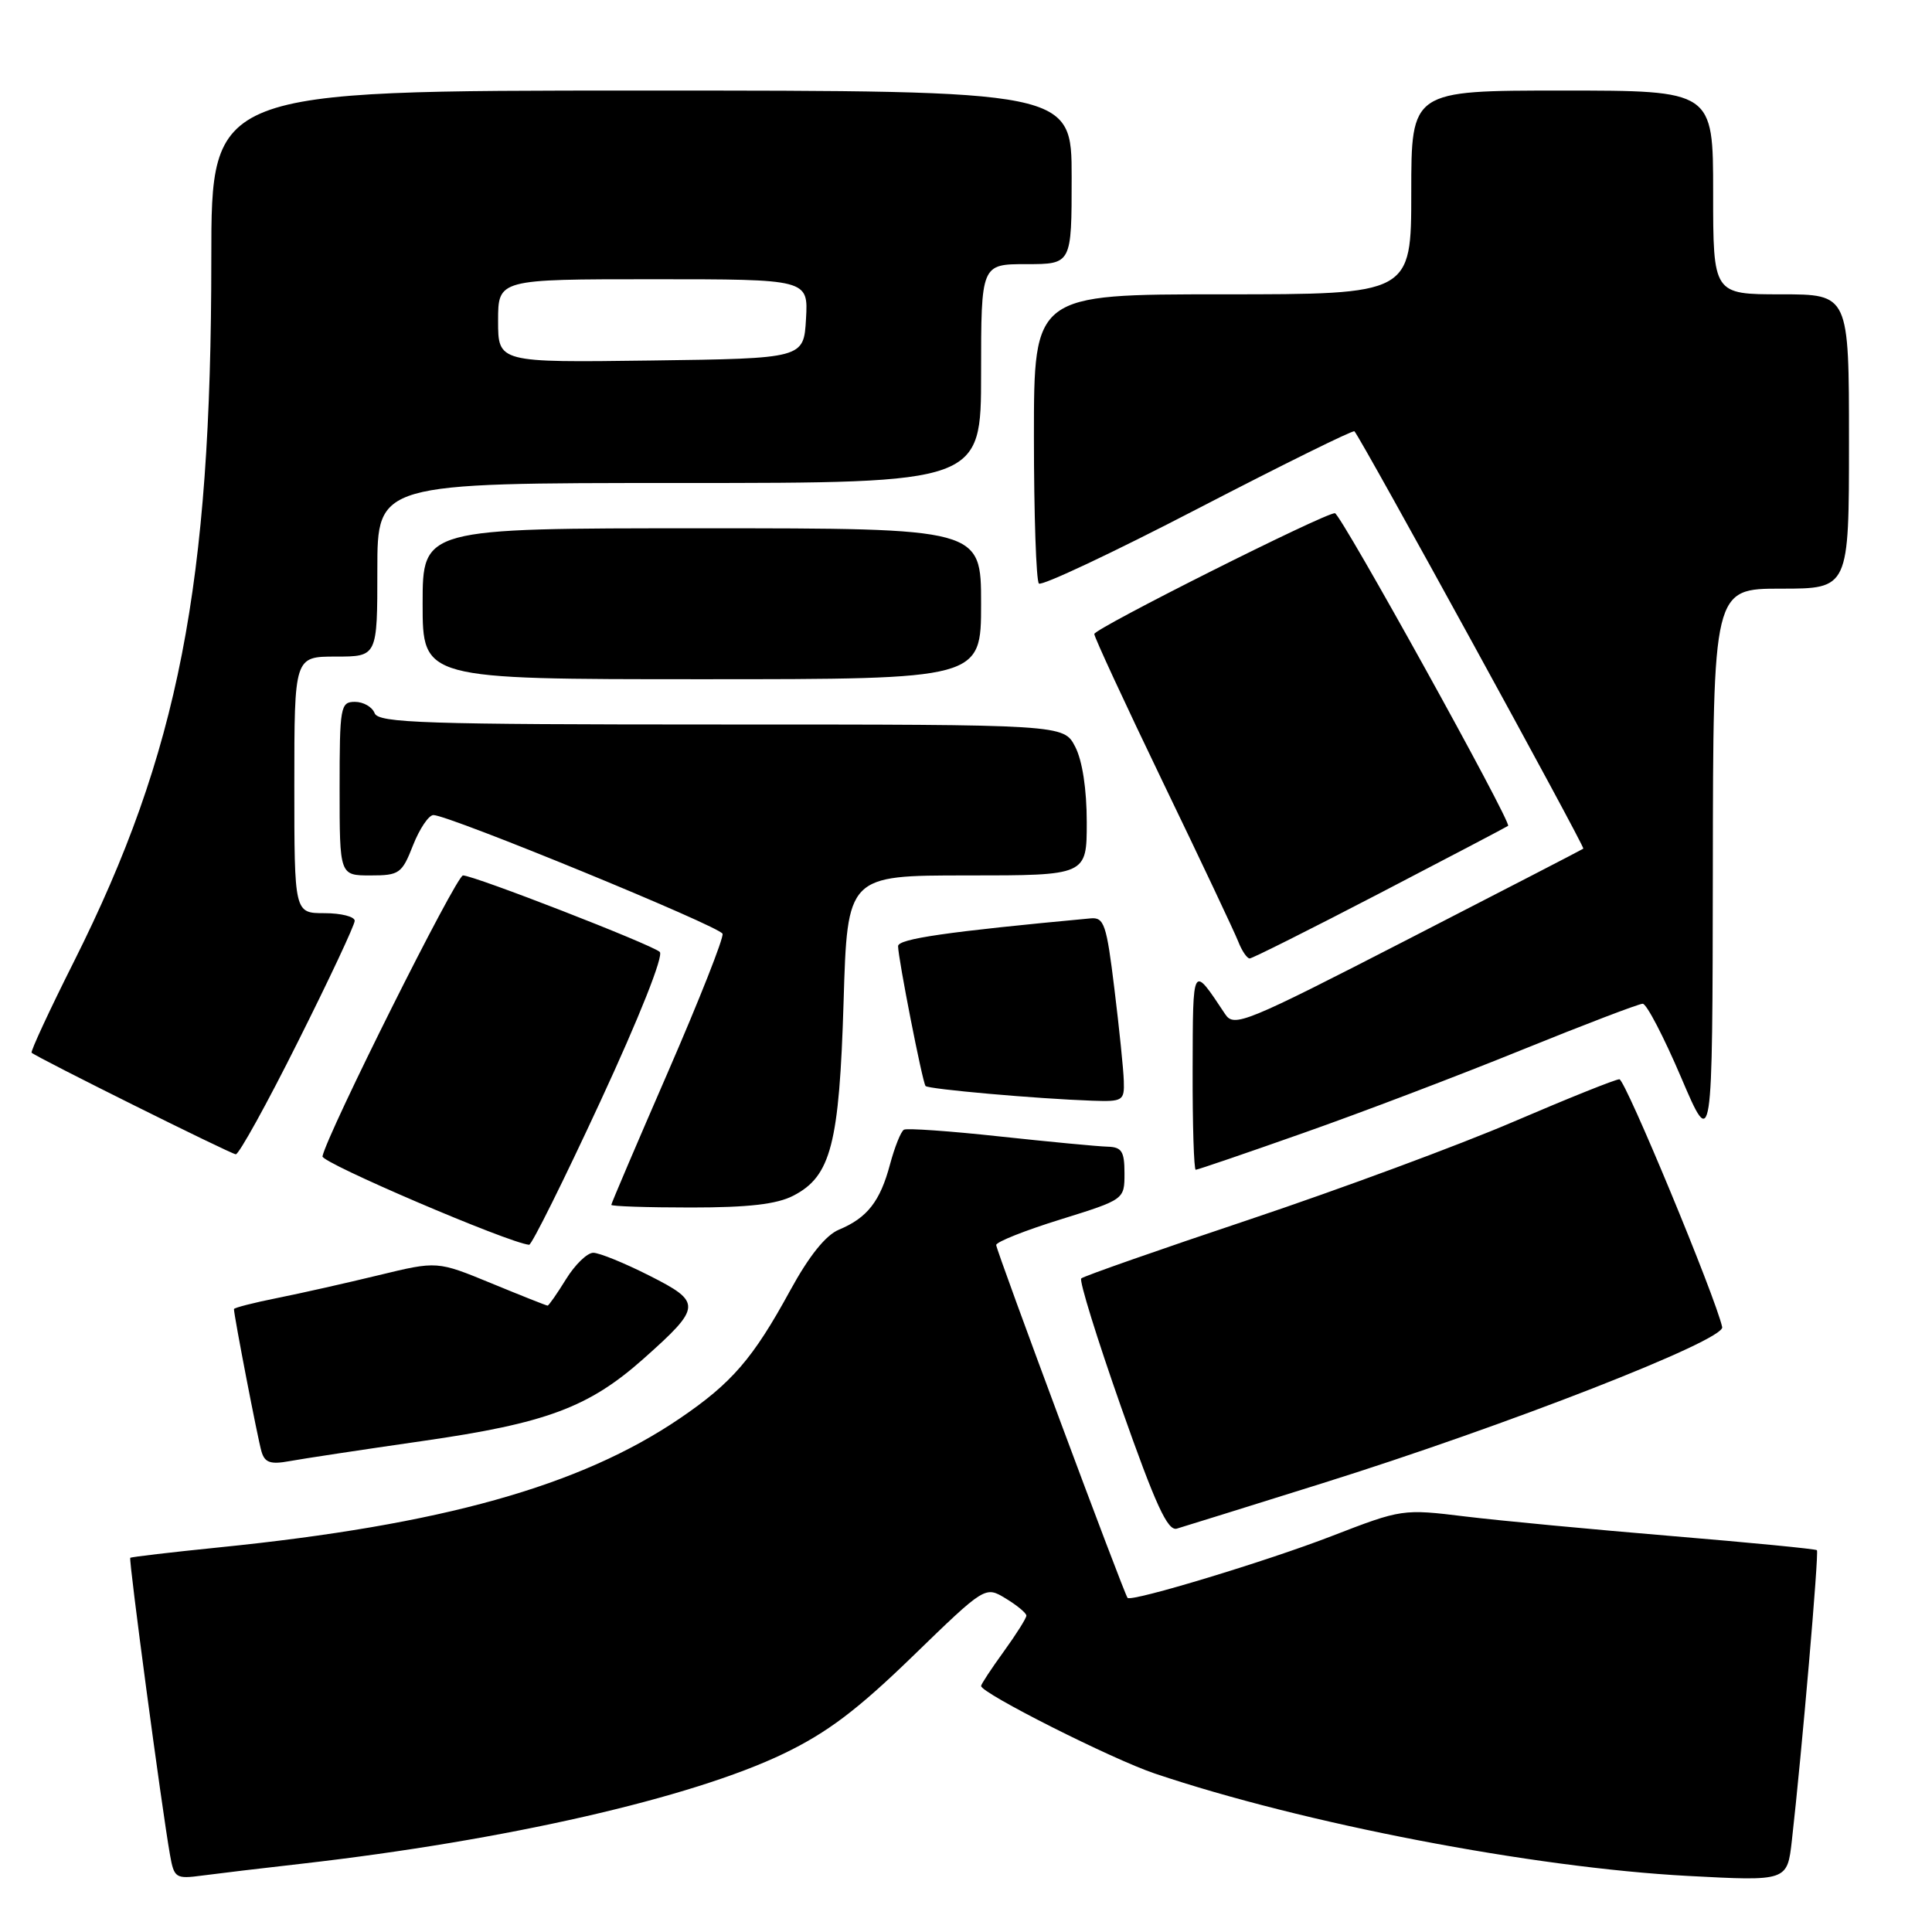 <?xml version="1.0" encoding="UTF-8" standalone="no"?>
<!DOCTYPE svg PUBLIC "-//W3C//DTD SVG 1.1//EN" "http://www.w3.org/Graphics/SVG/1.1/DTD/svg11.dtd" >
<svg xmlns="http://www.w3.org/2000/svg" xmlns:xlink="http://www.w3.org/1999/xlink" version="1.1" viewBox="0 0 256 256">
 <g >
 <path fill="currentColor"
d=" M 40.00 246.95 C 67.04 243.86 91.60 238.25 103.83 232.37 C 109.61 229.59 113.60 226.58 120.95 219.45 C 130.54 210.15 130.54 210.15 133.27 211.81 C 134.77 212.72 136.00 213.74 136.00 214.08 C 136.00 214.42 134.65 216.56 133.00 218.84 C 131.35 221.12 130.00 223.17 130.00 223.40 C 130.00 224.35 147.31 233.08 153.01 235.00 C 172.72 241.64 203.06 247.47 223.66 248.57 C 236.82 249.27 236.82 249.27 237.43 243.89 C 238.75 232.25 241.04 205.71 240.75 205.41 C 240.58 205.24 231.90 204.40 221.47 203.53 C 211.04 202.66 198.74 201.50 194.15 200.94 C 185.87 199.93 185.74 199.95 176.48 203.53 C 167.95 206.84 149.95 212.29 149.41 211.73 C 148.97 211.29 132.00 165.69 132.00 164.97 C 132.00 164.56 135.82 163.04 140.50 161.59 C 149.00 158.94 149.00 158.94 149.00 155.47 C 149.00 152.56 148.64 151.99 146.75 151.94 C 145.51 151.91 139.10 151.30 132.50 150.59 C 125.90 149.87 120.17 149.47 119.78 149.69 C 119.38 149.90 118.55 151.98 117.93 154.29 C 116.63 159.18 114.91 161.38 111.18 162.93 C 109.41 163.66 107.21 166.41 104.70 171.00 C 99.78 180.01 96.98 183.26 90.06 187.96 C 76.84 196.93 58.51 202.06 29.00 205.04 C 22.68 205.68 17.39 206.30 17.26 206.42 C 17.03 206.64 21.41 239.45 22.52 245.75 C 23.07 248.86 23.27 248.99 26.80 248.52 C 28.83 248.25 34.77 247.54 40.00 246.95 Z  M 175.16 196.56 C 199.52 188.93 228.58 177.59 228.20 175.85 C 227.34 171.90 215.36 143.02 214.58 143.01 C 214.08 143.00 207.78 145.53 200.58 148.62 C 193.39 151.71 177.67 157.53 165.65 161.56 C 153.63 165.58 143.56 169.11 143.27 169.40 C 142.98 169.69 145.36 177.37 148.56 186.47 C 153.13 199.44 154.72 202.91 155.94 202.55 C 156.80 202.30 165.45 199.60 175.16 196.56 Z  M 56.00 190.94 C 72.38 188.59 78.01 186.49 85.27 180.04 C 93.00 173.16 93.04 172.56 86.05 169.03 C 82.75 167.36 79.41 166.00 78.61 166.00 C 77.81 166.00 76.19 167.57 75.00 169.50 C 73.81 171.43 72.71 173.00 72.56 173.00 C 72.40 173.00 69.05 171.67 65.10 170.04 C 57.93 167.09 57.93 167.09 50.22 168.96 C 45.97 169.99 39.91 171.36 36.75 171.99 C 33.59 172.62 31.00 173.29 31.00 173.46 C 31.00 174.32 34.17 190.74 34.65 192.34 C 35.08 193.81 35.85 194.07 38.35 193.61 C 40.08 193.29 48.02 192.09 56.00 190.94 Z  M 79.54 145.97 C 84.72 134.79 87.97 126.61 87.42 126.13 C 86.29 125.13 62.80 116.00 61.35 116.00 C 60.46 116.00 43.37 150.16 42.73 153.22 C 42.55 154.06 67.35 164.68 70.11 164.94 C 70.45 164.97 74.69 156.44 79.54 145.97 Z  M 105.13 158.43 C 110.11 155.86 111.21 151.59 111.78 132.75 C 112.28 116.00 112.28 116.00 128.14 116.00 C 144.00 116.00 144.00 116.00 144.00 108.95 C 144.00 104.59 143.42 100.78 142.47 98.95 C 140.95 96.00 140.95 96.00 95.58 96.00 C 56.18 96.00 50.14 95.80 49.64 94.50 C 49.32 93.67 48.15 93.00 47.03 93.00 C 45.11 93.00 45.00 93.61 45.00 104.50 C 45.00 116.00 45.00 116.00 49.08 116.00 C 52.91 116.00 53.26 115.76 54.73 112.00 C 55.60 109.80 56.81 108.00 57.43 108.00 C 59.47 108.00 95.42 122.76 95.74 123.73 C 95.92 124.25 92.67 132.47 88.53 142.00 C 84.39 151.52 81.00 159.46 81.00 159.65 C 81.00 159.84 85.75 160.00 91.55 160.00 C 99.17 160.00 102.94 159.57 105.13 158.43 Z  M 172.69 150.13 C 180.29 147.46 193.30 142.51 201.62 139.13 C 209.93 135.76 217.16 133.00 217.67 133.00 C 218.18 133.00 220.46 137.39 222.75 142.75 C 226.91 152.50 226.91 152.50 226.96 115.25 C 227.00 78.00 227.00 78.00 236.00 78.00 C 245.00 78.00 245.00 78.00 245.00 58.50 C 245.00 39.00 245.00 39.00 236.00 39.00 C 227.00 39.00 227.00 39.00 227.00 25.50 C 227.00 12.00 227.00 12.00 207.00 12.00 C 187.00 12.00 187.00 12.00 187.00 25.50 C 187.00 39.00 187.00 39.00 162.00 39.00 C 137.00 39.00 137.00 39.00 137.00 57.83 C 137.00 68.19 137.30 76.96 137.66 77.32 C 138.02 77.68 147.50 73.22 158.73 67.39 C 169.96 61.57 179.29 56.96 179.47 57.15 C 180.34 58.05 210.06 112.26 209.80 112.45 C 209.64 112.58 199.17 117.98 186.55 124.47 C 164.94 135.58 163.52 136.16 162.34 134.38 C 157.95 127.78 158.07 127.58 158.03 141.75 C 158.01 149.04 158.20 155.00 158.44 155.00 C 158.69 155.00 165.10 152.81 172.69 150.13 Z  M 39.49 138.01 C 43.62 129.77 47.00 122.57 47.00 122.01 C 47.00 121.46 45.20 121.00 43.00 121.00 C 39.00 121.00 39.00 121.00 39.00 104.00 C 39.00 87.00 39.00 87.00 44.50 87.00 C 50.00 87.00 50.00 87.00 50.00 75.50 C 50.00 64.00 50.00 64.00 90.00 64.00 C 130.00 64.00 130.00 64.00 130.00 49.50 C 130.00 35.00 130.00 35.00 136.00 35.00 C 142.00 35.00 142.00 35.00 142.00 23.50 C 142.00 12.00 142.00 12.00 85.00 12.00 C 28.00 12.00 28.00 12.00 28.00 34.26 C 28.00 77.53 23.66 99.75 9.83 127.35 C 6.55 133.87 4.02 139.34 4.19 139.49 C 4.91 140.14 30.56 152.90 31.24 152.95 C 31.65 152.98 35.37 146.26 39.49 138.01 Z  M 148.91 143.25 C 148.87 141.74 148.30 136.22 147.66 131.00 C 146.62 122.45 146.30 121.52 144.50 121.69 C 125.48 123.46 119.00 124.40 119.00 125.37 C 119.00 126.95 122.23 143.41 122.64 143.90 C 122.98 144.32 137.48 145.60 144.75 145.85 C 148.77 145.99 149.00 145.85 148.91 143.25 Z  M 182.86 118.34 C 192.01 113.58 199.65 109.57 199.83 109.43 C 200.35 109.03 177.63 68.00 176.88 68.00 C 175.44 68.00 145.00 83.29 145.00 84.01 C 145.00 84.43 149.09 93.26 154.09 103.64 C 159.10 114.01 163.58 123.51 164.07 124.75 C 164.55 125.99 165.24 127.00 165.59 127.00 C 165.93 127.00 173.71 123.10 182.86 118.34 Z  M 130.00 80.00 C 130.00 70.00 130.00 70.00 93.00 70.00 C 56.00 70.00 56.00 70.00 56.00 80.00 C 56.00 90.00 56.00 90.00 93.00 90.00 C 130.00 90.00 130.00 90.00 130.00 80.00 Z  M 66.00 42.52 C 66.00 37.00 66.00 37.00 86.55 37.00 C 107.10 37.00 107.10 37.00 106.80 42.25 C 106.50 47.50 106.50 47.50 86.25 47.77 C 66.00 48.04 66.00 48.04 66.00 42.52 Z "/>
</g>
</svg>
